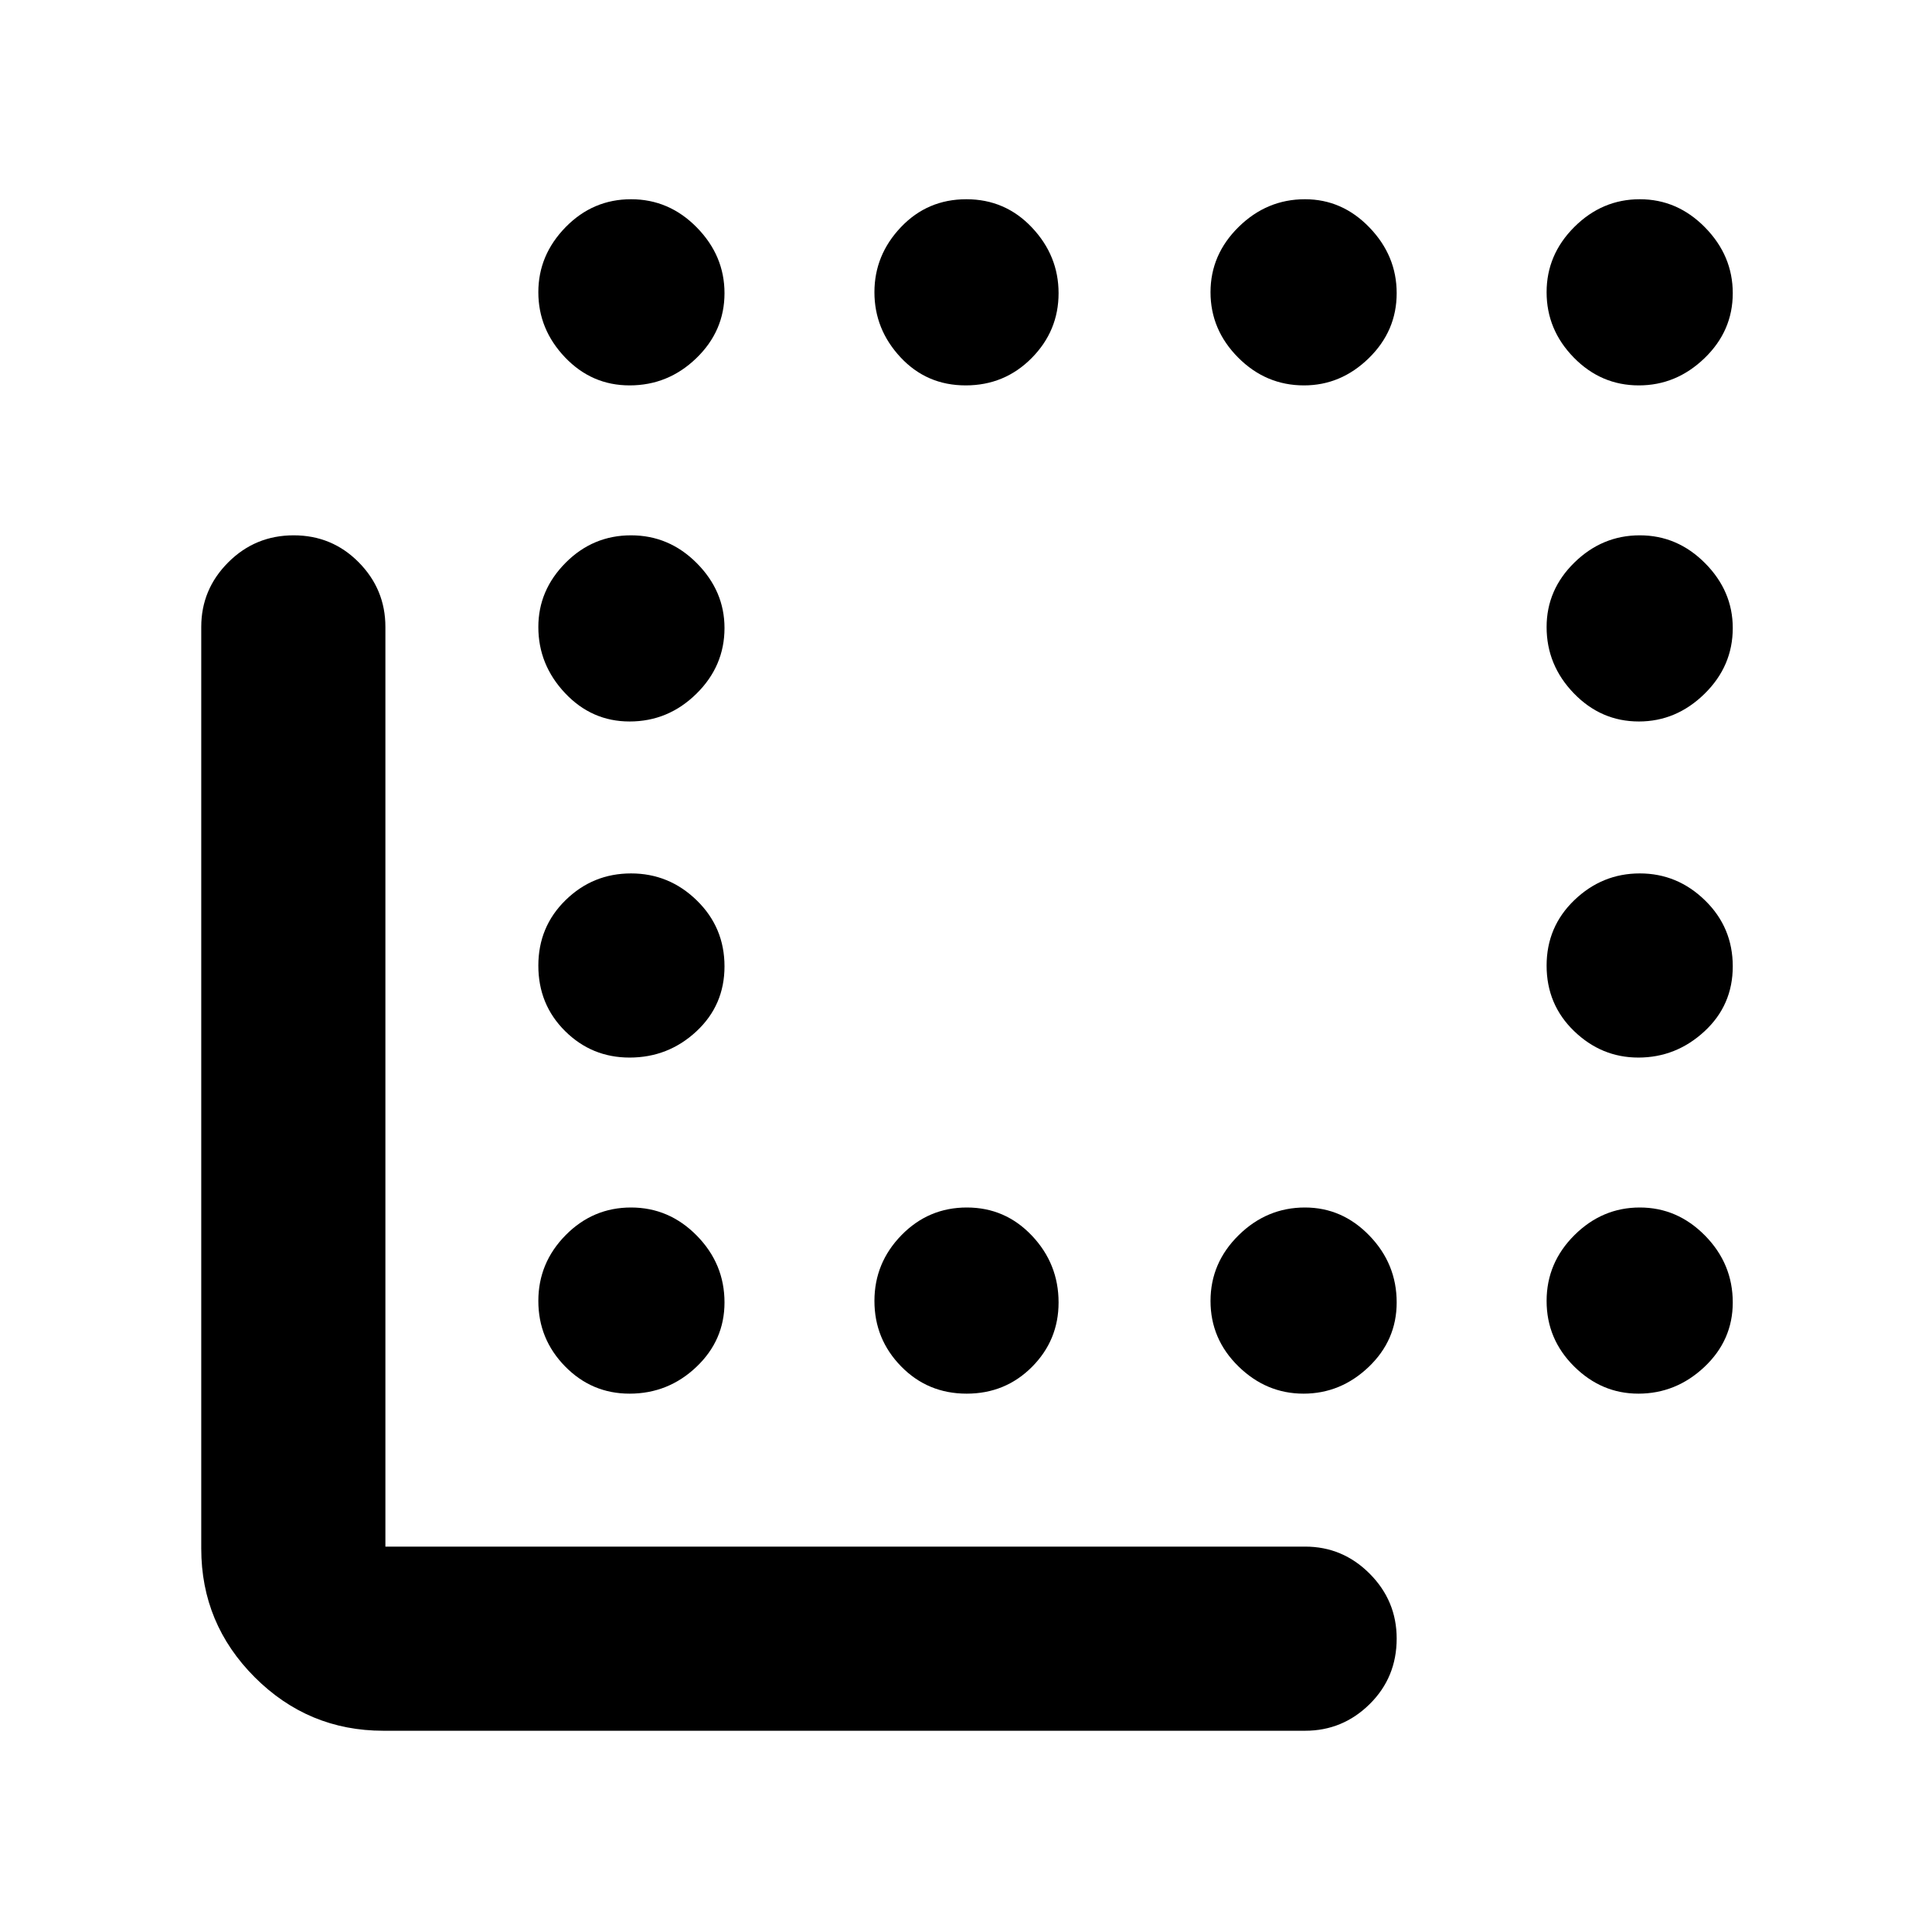 <svg xmlns="http://www.w3.org/2000/svg" height="48" viewBox="0 -960 960 960" width="48"><path d="M190.5-100q-37.33 0-63.92-26.58Q100-153.17 100-190.5v-458q0-18.67 13.43-32.09Q126.85-694 145.93-694q19.07 0 32.32 13.41 13.25 13.42 13.25 32.09v457h457q18.67 0 32.09 13.46Q694-164.57 694-145.82q0 19.32-13.41 32.57Q667.17-100 648.5-100h-458Zm289.82-167.5q-19.32 0-32.57-13.56t-13.25-32.5q0-18.94 13.43-32.69Q461.35-360 480.43-360q19.07 0 32.32 13.99T526-312.82q0 18.77-13.24 32.05-13.25 13.27-32.44 13.27Zm-167.5-501q-18.77 0-32.05-13.92-13.27-13.92-13.27-32.39t13.56-32.33Q294.62-861 313.56-861q18.94 0 32.69 14.03Q360-832.95 360-814.32q0 18.77-13.99 32.29-13.99 13.53-33.19 13.53Zm167 0q-19.32 0-32.32-13.92t-13-32.39q0-18.47 13.18-32.33Q460.85-861 480.18-861q19.32 0 32.57 14.03Q526-832.95 526-814.32q0 18.77-13.43 32.29-13.42 13.53-32.75 13.53Zm168.12 0q-18.94 0-32.69-13.81-13.75-13.81-13.75-32.5 0-18.69 13.99-32.44Q629.48-861 648.43-861q18.52 0 32.04 14.03Q694-832.95 694-814.32q0 18.77-13.85 32.29-13.85 13.53-32.21 13.53Zm166.38 0q-18.77 0-32.29-13.81-13.53-13.81-13.53-32.5 0-18.69 13.81-32.44Q796.12-861 814.81-861q18.69 0 32.44 14.03Q861-832.95 861-814.32q0 18.77-14.03 32.29-14.02 13.53-32.65 13.53Zm-501.5 167q-18.77 0-32.05-14.1-13.27-14.09-13.27-32.83 0-18.3 13.56-31.94Q294.62-694 313.56-694q18.94 0 32.69 13.85Q360-666.3 360-647.94q0 18.94-13.99 32.69-13.99 13.75-33.19 13.75Zm0 167q-18.77 0-32.05-13.18-13.27-13.17-13.27-32.5 0-19.32 13.56-32.57t32.5-13.25q18.94 0 32.69 13.43Q360-499.15 360-479.82q0 19.32-13.99 32.32t-33.19 13Zm0 167q-18.77 0-32.05-13.56-13.27-13.56-13.27-32.5 0-18.94 13.56-32.69Q294.62-360 313.56-360q18.94 0 32.69 13.99Q360-332.02 360-312.82q0 18.77-13.99 32.05-13.99 13.27-33.19 13.27Zm334.87 0q-18.47 0-32.33-13.56t-13.86-32.5q0-18.94 13.99-32.69Q629.48-360 648.43-360q18.52 0 32.04 13.99Q694-332.02 694-312.82q0 18.77-13.92 32.05-13.92 13.27-32.39 13.27Zm166.63-334q-18.77 0-32.29-13.99-13.53-13.99-13.53-32.94 0-18.52 13.81-32.04Q796.12-694 814.81-694q18.69 0 32.44 13.85Q861-666.3 861-647.94q0 18.94-14.03 32.69-14.02 13.75-32.65 13.75Zm-.25 167q-18.3 0-31.94-13.18-13.63-13.17-13.63-32.5 0-19.32 13.81-32.57t32.5-13.25q18.69 0 32.44 13.43Q861-499.15 861-479.82q0 19.32-14.1 32.32-14.09 13-32.83 13Zm0 167q-18.3 0-31.94-13.56-13.63-13.56-13.63-32.5 0-18.94 13.81-32.69Q796.12-360 814.81-360q18.69 0 32.44 13.99Q861-332.02 861-312.82q0 18.77-14.1 32.05-14.09 13.27-32.83 13.27Z"/></svg>